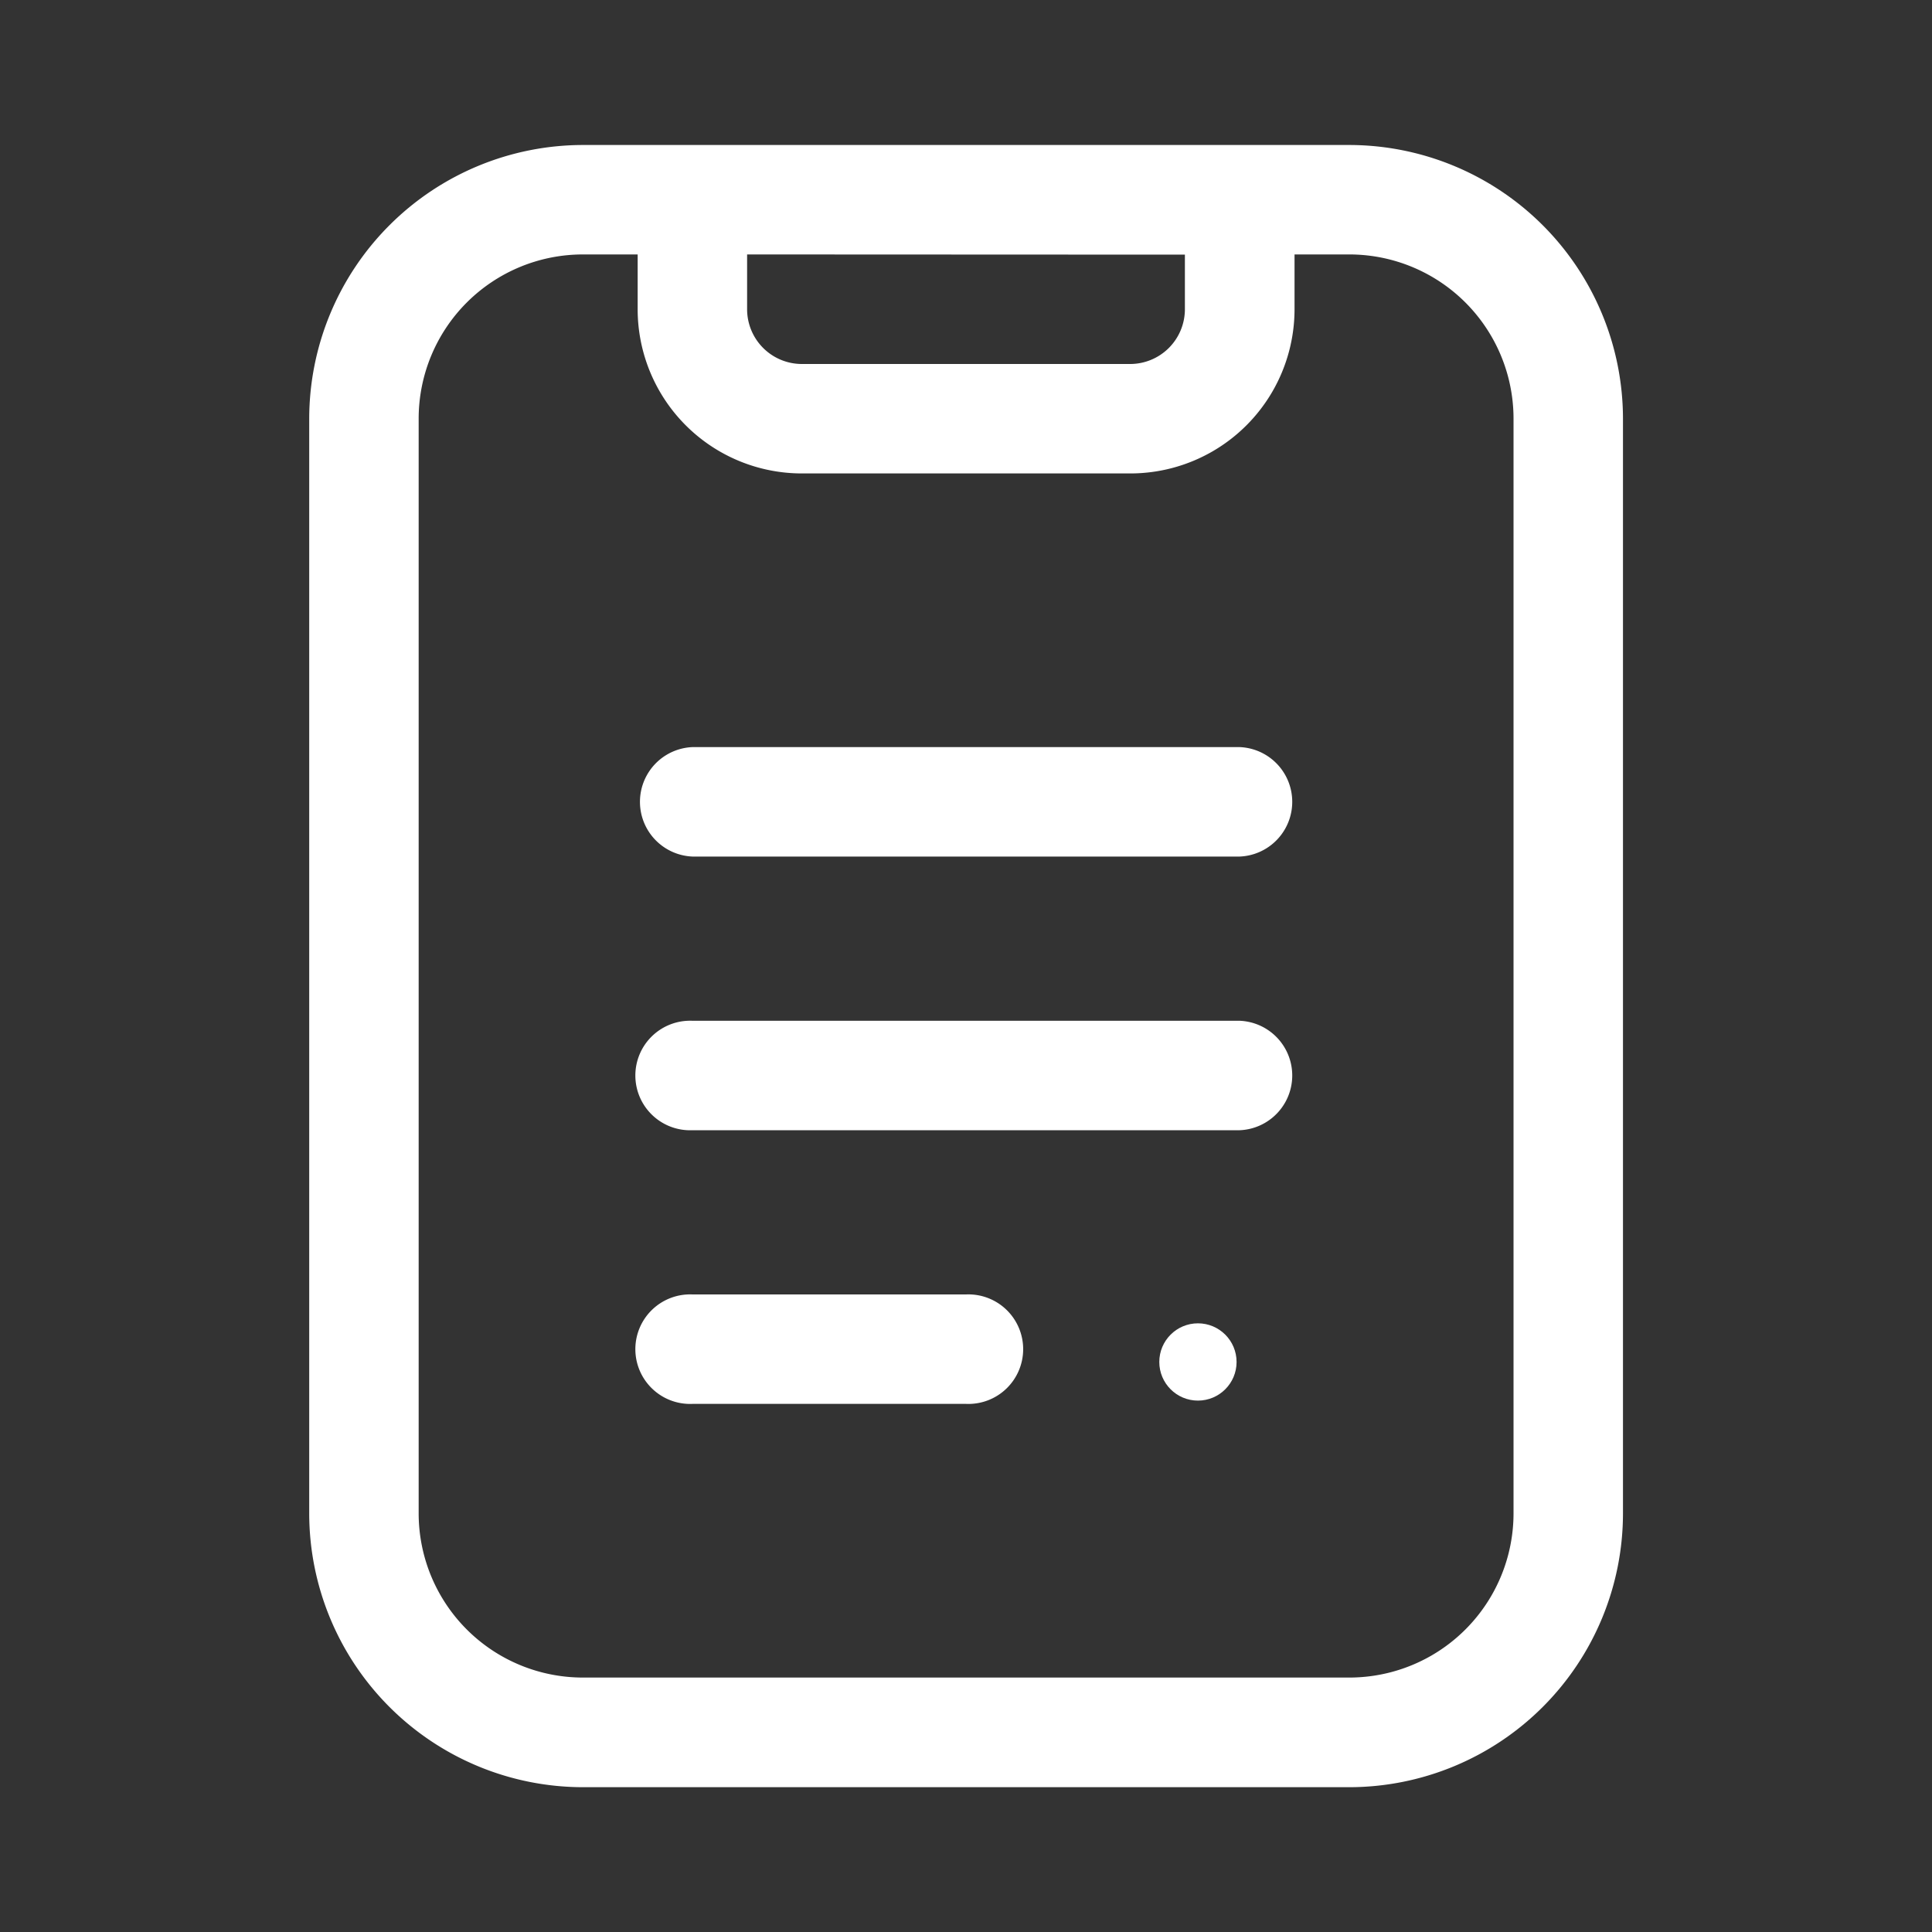 <svg xmlns="http://www.w3.org/2000/svg" xmlns:xlink="http://www.w3.org/1999/xlink" width="20" height="20" viewBox="0 0 20 20">
  <rect x="0" y="0" width="20" height="20" fill="#333333" stroke="none"/>
  <defs>
    <clipPath id="clip-All_Jobs">
      <rect width="20" height="20"/>
    </clipPath>
  </defs>
  <g id="All_Jobs" data-name="All Jobs" clip-path="url(#clip-All_Jobs)">
    <g id="list" transform="translate(-0.799 0.501)">
      <path id="Path_66" data-name="Path 66" d="M14.765,18A2.836,2.836,0,0,0,17.6,15.165V3.833A2.836,2.836,0,0,0,14.765,1H6.833A2.836,2.836,0,0,0,4,3.833V15.165A2.836,2.836,0,0,0,6.833,18Zm-1.7-15.865V2.7a.567.567,0,0,1-.567.567H9.1A.567.567,0,0,1,8.533,2.7V2.133ZM5.133,15.165V3.833a1.7,1.7,0,0,1,1.7-1.7H7.4V2.7A1.7,1.7,0,0,0,9.1,4.4h3.4a1.7,1.7,0,0,0,1.7-1.7V2.133h.567a1.7,1.7,0,0,1,1.7,1.7V15.165a1.7,1.7,0,0,1-1.7,1.7H6.833A1.7,1.7,0,0,1,5.133,15.165Z" fill="#fff"/>
      <path id="Path_67" data-name="Path 67" d="M10.567,13.133h5.666a.567.567,0,0,0,0-1.133H10.567a.567.567,0,0,0,0,1.133Zm0,2.833h5.666a.567.567,0,0,0,0-1.133H10.567a.567.567,0,1,0,0,1.133Zm0,2.833H13.4a.567.567,0,1,0,0-1.133H10.567a.567.567,0,1,0,0,1.133Z" transform="translate(-2.6 -4.767)" fill="#fff"/>
      <circle id="Ellipse_61" data-name="Ellipse 61" cx="0.4" cy="0.4" r="0.4" transform="translate(12.8 13.198)" fill="#fff"/>
    </g>
  </g>
</svg>
